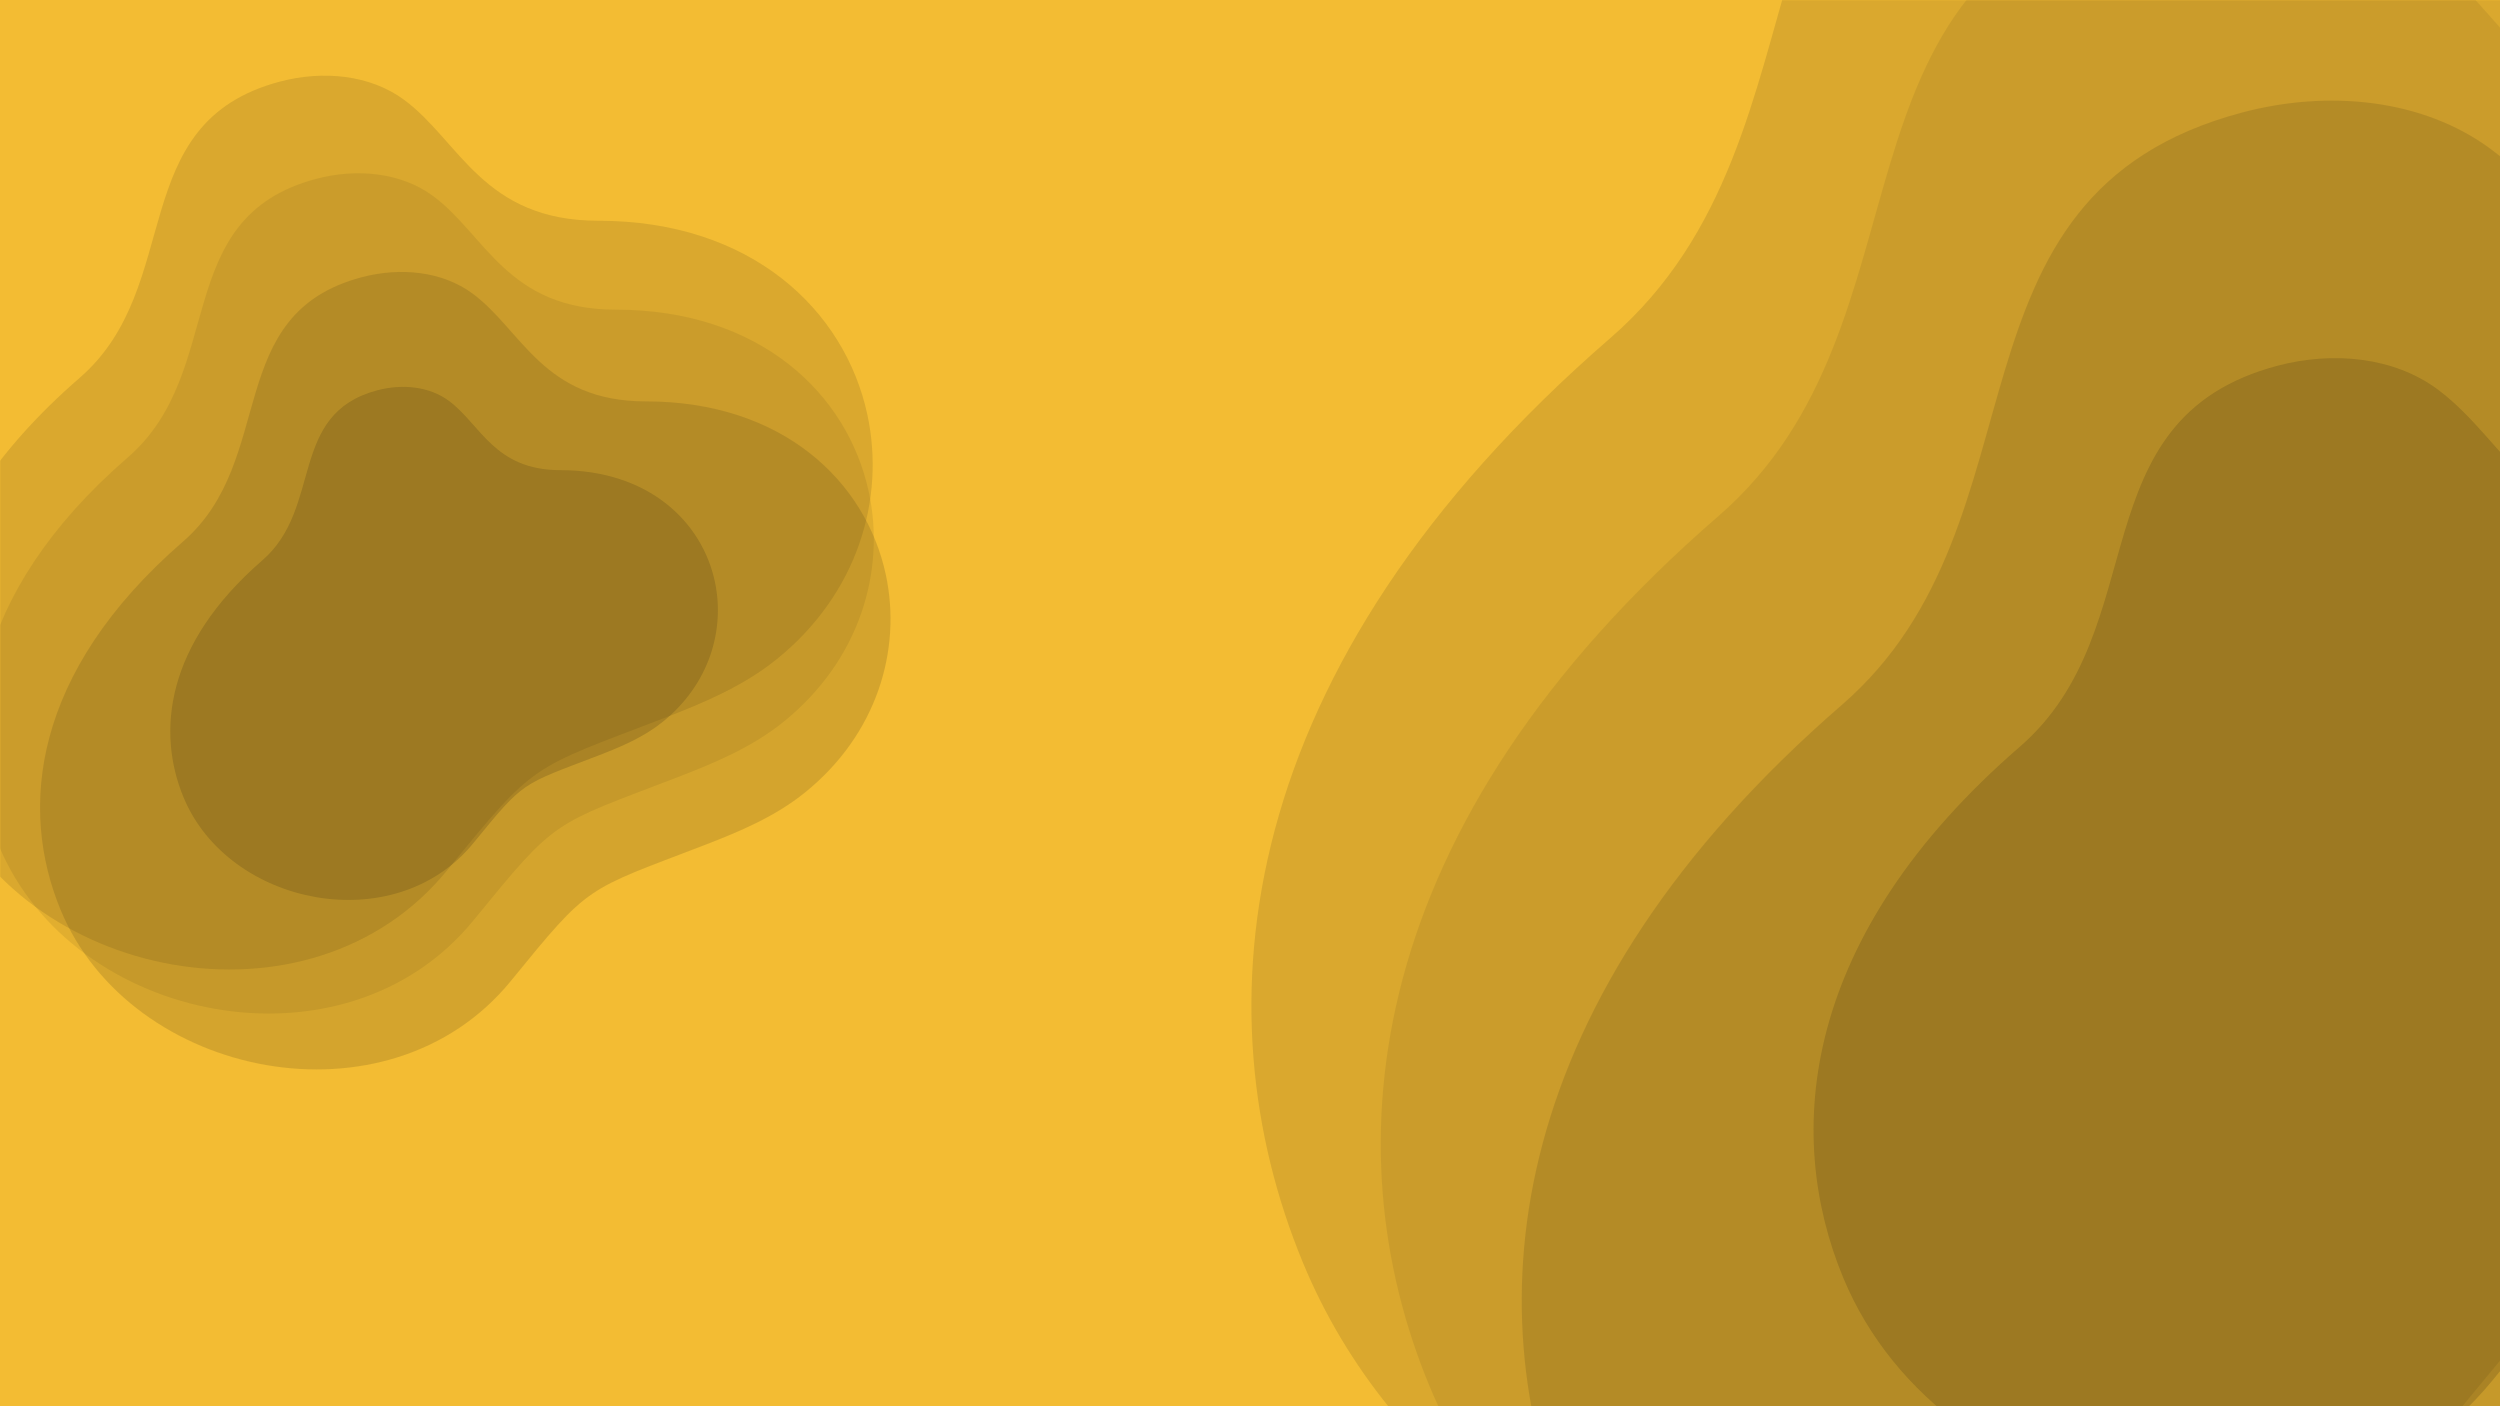 <svg xmlns="http://www.w3.org/2000/svg" xmlns:xlink="http://www.w3.org/1999/xlink" width="1920" zoomAndPan="magnify" viewBox="0 0 1440 810" height="1080" preserveAspectRatio="xMidYMid meet" version="1.0"><defs><filter x="0%" y="0%" width="100%" xlink:type="simple" xlink:actuate="onLoad" height="100%" id="id1" xlink:show="other"><feColorMatrix values="0 0 0 0 1 0 0 0 0 1 0 0 0 0 1 0 0 0 1 0" color-interpolation-filters="sRGB"/></filter><mask id="id2"><g filter="url(#id1)"><rect x="-144" width="1728" fill="rgb(0%, 0%, 0%)" y="-81" height="972" fill-opacity="0.169"/></g></mask><clipPath id="id3"><path d="M 0.719 0 L 720 0 L 720 810 L 0.719 810 Z M 0.719 0 " clip-rule="nonzero"/></clipPath><clipPath id="id4"><rect x="0" width="720" y="0" height="810"/></clipPath><mask id="id5"><g filter="url(#id1)"><rect x="-144" width="1728" fill="rgb(0%, 0%, 0%)" y="-81" height="972" fill-opacity="0.118"/></g></mask><clipPath id="id6"><path d="M 0.121 0 L 645 0 L 645 810 L 0.121 810 Z M 0.121 0 " clip-rule="nonzero"/></clipPath><clipPath id="id7"><rect x="0" width="645" y="0" height="810"/></clipPath><mask id="id8"><g filter="url(#id1)"><rect x="-144" width="1728" fill="rgb(0%, 0%, 0%)" y="-81" height="972" fill-opacity="0.2"/></g></mask><clipPath id="id9"><path d="M 0.48 0.84 L 564 0.84 L 564 753 L 0.48 753 Z M 0.48 0.84 " clip-rule="nonzero"/></clipPath><clipPath id="id10"><rect x="0" width="564" y="0" height="753"/></clipPath><mask id="id11"><g filter="url(#id1)"><rect x="-144" width="1728" fill="rgb(0%, 0%, 0%)" y="-81" height="972" fill-opacity="0.267"/></g></mask><clipPath id="id12"><path d="M 0.48 0.16 L 396 0.16 L 396 604 L 0.48 604 Z M 0.48 0.16 " clip-rule="nonzero"/></clipPath><clipPath id="id13"><rect x="0" width="396" y="0" height="604"/></clipPath><mask id="id14"><g filter="url(#id1)"><rect x="-144" width="1728" fill="rgb(0%, 0%, 0%)" y="-81" height="972" fill-opacity="0.169"/></g></mask><clipPath id="id15"><path d="M 0 0.441 L 502.801 0.441 L 502.801 515.719 L 0 515.719 Z M 0 0.441 " clip-rule="nonzero"/></clipPath><clipPath id="id16"><rect x="0" width="503" y="0" height="516"/></clipPath><mask id="id17"><g filter="url(#id1)"><rect x="-144" width="1728" fill="rgb(0%, 0%, 0%)" y="-81" height="972" fill-opacity="0.118"/></g></mask><clipPath id="id18"><path d="M 0 0.602 L 503.52 0.602 L 503.52 485 L 0 485 Z M 0 0.602 " clip-rule="nonzero"/></clipPath><clipPath id="id19"><rect x="0" width="504" y="0" height="486"/></clipPath><mask id="id20"><g filter="url(#id1)"><rect x="-144" width="1728" fill="rgb(0%, 0%, 0%)" y="-81" height="972" fill-opacity="0.2"/></g></mask><clipPath id="id21"><path d="M 0.039 0.48 L 490 0.48 L 490 460.32 L 0.039 460.32 Z M 0.039 0.48 " clip-rule="nonzero"/></clipPath><clipPath id="id22"><rect x="0" width="491" y="0" height="461"/></clipPath><mask id="id23"><g filter="url(#id1)"><rect x="-144" width="1728" fill="rgb(0%, 0%, 0%)" y="-81" height="972" fill-opacity="0.267"/></g></mask><clipPath id="id24"><path d="M 1 0.719 L 316.52 0.719 L 316.52 296.641 L 1 296.641 Z M 1 0.719 " clip-rule="nonzero"/></clipPath><clipPath id="id25"><rect x="0" width="317" y="0" height="297"/></clipPath></defs><rect x="-144" width="1728" fill="rgb(100%, 100%, 100%)" y="-81" height="972" fill-opacity="1"/><rect x="-144" width="1728" fill="rgb(95.29%, 73.729%, 20%)" y="-81" height="972" fill-opacity="1"/><rect x="-144" width="1728" fill="rgb(100%, 100%, 100%)" y="-81" height="972" fill-opacity="1"/><rect x="-144" width="1728" fill="rgb(95.29%, 73.729%, 20%)" y="-81" height="972" fill-opacity="1"/><g mask="url(#id2)"><g transform="matrix(1, 0, 0, 1, 720, 0)"><g clip-path="url(#id4)"><g clip-path="url(#id3)"><path fill="rgb(36.079%, 28.239%, 8.24%)" d="M 877.004 -8.109 C 1074.77 -8.109 1195.168 107.301 1224.184 242.234 C 1247.68 351.523 1211.242 473.617 1107.398 557.562 C 1064.832 591.98 1014.68 613.402 961.582 633.832 C 788.121 700.555 796.891 689.137 681.824 830.25 C 504.664 1047.516 131.602 971.332 30.578 727.496 C -29.684 582.051 -11.426 384.512 207.598 194.676 C 344.602 75.93 264.598 -134.309 466.059 -187.688 C 521.656 -202.426 582.562 -196.531 626.484 -164.059 C 698.125 -111.078 728.289 -8.109 877.004 -8.109 " fill-opacity="1" fill-rule="evenodd"/></g></g></g></g><g mask="url(#id5)"><g transform="matrix(1, 0, 0, 1, 795, 0)"><g clip-path="url(#id7)"><g clip-path="url(#id6)"><path fill="rgb(36.079%, 28.239%, 8.24%)" d="M 824.48 106.617 C 1010.508 106.617 1123.754 215.121 1151.051 341.973 C 1173.152 444.715 1138.879 559.5 1041.195 638.422 C 1001.156 670.777 953.98 690.918 904.035 710.121 C 740.871 772.848 749.121 762.117 640.887 894.777 C 474.242 1099.035 123.328 1027.414 28.301 798.18 C -28.383 661.441 -11.211 475.73 194.809 297.266 C 323.684 185.625 248.43 -12.023 437.926 -62.203 C 490.227 -76.062 547.52 -70.52 588.832 -39.992 C 656.219 9.816 684.59 106.617 824.48 106.617 " fill-opacity="1" fill-rule="evenodd"/></g></g></g></g><g mask="url(#id8)"><g transform="matrix(1, 0, 0, 1, 876, 57)"><g clip-path="url(#id10)"><g clip-path="url(#id9)"><path fill="rgb(36.079%, 28.239%, 8.24%)" d="M 782.203 167.996 C 958.641 167.996 1066.051 270.969 1091.938 391.359 C 1112.898 488.867 1080.391 597.801 987.746 672.699 C 949.773 703.406 905.027 722.52 857.66 740.746 C 702.906 800.277 710.73 790.094 608.074 915.996 C 450.023 1109.844 117.199 1041.871 27.07 824.316 C -26.691 694.547 -10.402 518.301 184.996 348.926 C 307.227 242.98 235.852 55.398 415.578 7.773 C 465.184 -5.375 519.52 -0.117 558.703 28.855 C 622.617 76.125 649.527 167.996 782.203 167.996 " fill-opacity="1" fill-rule="evenodd"/></g></g></g></g><g mask="url(#id11)"><g transform="matrix(1, 0, 0, 1, 1044, 206)"><g clip-path="url(#id13)"><g clip-path="url(#id12)"><path fill="rgb(36.079%, 28.239%, 8.24%)" d="M 503.902 107.746 C 617.5 107.746 686.66 173.992 703.328 251.445 C 716.824 314.172 695.895 384.254 636.242 432.441 C 611.793 452.195 582.984 464.492 552.484 476.219 C 452.844 514.516 457.883 507.965 391.789 588.961 C 290.023 713.668 75.734 669.941 17.703 529.98 C -16.91 446.496 -6.426 333.109 119.387 224.145 C 198.082 155.984 152.129 35.309 267.848 4.668 C 299.785 -3.789 334.77 -0.406 360 18.234 C 401.152 48.641 418.477 107.746 503.902 107.746 " fill-opacity="1" fill-rule="evenodd"/></g></g></g></g><g mask="url(#id14)"><g transform="matrix(1, 0, 0, 1, 0, 43)"><g clip-path="url(#id16)"><g clip-path="url(#id15)"><path fill="rgb(36.079%, 28.239%, 8.24%)" d="M 344.648 84.148 C 432.922 84.148 486.66 135.66 499.613 195.887 C 510.098 244.668 493.836 299.164 447.484 336.633 C 428.484 351.996 406.098 361.555 382.398 370.672 C 304.977 400.453 308.891 395.359 257.531 458.344 C 178.457 555.316 11.945 521.316 -33.148 412.48 C -60.043 347.562 -51.895 259.391 45.863 174.66 C 107.016 121.66 71.309 27.82 161.227 3.996 C 186.043 -2.586 213.227 0.047 232.832 14.543 C 264.809 38.188 278.27 84.148 344.648 84.148 " fill-opacity="1" fill-rule="evenodd"/></g></g></g></g><g mask="url(#id17)"><g transform="matrix(1, 0, 0, 1, 0, 99)"><g clip-path="url(#id19)"><g clip-path="url(#id18)"><path fill="rgb(36.079%, 28.239%, 8.24%)" d="M 354.684 79.355 C 437.715 79.355 488.262 127.785 500.445 184.406 C 510.309 230.262 495.012 281.496 451.41 316.723 C 433.539 331.164 412.484 340.152 390.191 348.727 C 317.363 376.723 321.047 371.934 272.734 431.145 C 198.355 522.312 41.727 490.348 -0.688 388.027 C -25.988 326.996 -18.324 244.105 73.633 164.449 C 131.152 114.621 97.566 26.402 182.148 4.004 C 205.488 -2.184 231.062 0.293 249.5 13.918 C 279.578 36.148 292.242 79.355 354.684 79.355 " fill-opacity="1" fill-rule="evenodd"/></g></g></g></g><g mask="url(#id20)"><g transform="matrix(1, 0, 0, 1, 23, 156)"><g clip-path="url(#id22)"><g clip-path="url(#id21)"><path fill="rgb(36.079%, 28.239%, 8.24%)" d="M 348.965 75.191 C 427.715 75.191 475.656 121.152 487.215 174.891 C 496.57 218.41 482.059 267.031 440.707 300.465 C 423.758 314.172 403.789 322.699 382.645 330.836 C 313.57 357.406 317.062 352.859 271.246 409.059 C 200.699 495.578 52.145 465.242 11.918 368.137 C -12.078 310.215 -4.809 231.551 82.406 155.949 C 136.961 108.66 105.105 24.938 185.324 3.68 C 207.465 -2.191 231.719 0.156 249.207 13.09 C 277.734 34.188 289.746 75.191 348.965 75.191 " fill-opacity="1" fill-rule="evenodd"/></g></g></g></g><g mask="url(#id23)"><g transform="matrix(1, 0, 0, 1, 97, 222)"><g clip-path="url(#id25)"><g clip-path="url(#id24)"><path fill="rgb(36.079%, 28.239%, 8.24%)" d="M 225.734 48.805 C 276.438 48.805 307.305 78.375 314.746 112.945 C 320.77 140.941 311.426 172.223 284.801 193.73 C 273.891 202.547 261.031 208.035 247.418 213.27 C 202.945 230.363 205.191 227.441 175.691 263.594 C 130.27 319.254 34.621 299.738 8.723 237.266 C -6.727 200.004 -2.047 149.395 54.105 100.758 C 89.234 70.336 68.723 16.473 120.371 2.797 C 134.629 -0.977 150.242 0.531 161.504 8.852 C 179.871 22.426 187.605 48.805 225.734 48.805 " fill-opacity="1" fill-rule="evenodd"/></g></g></g></g></svg>